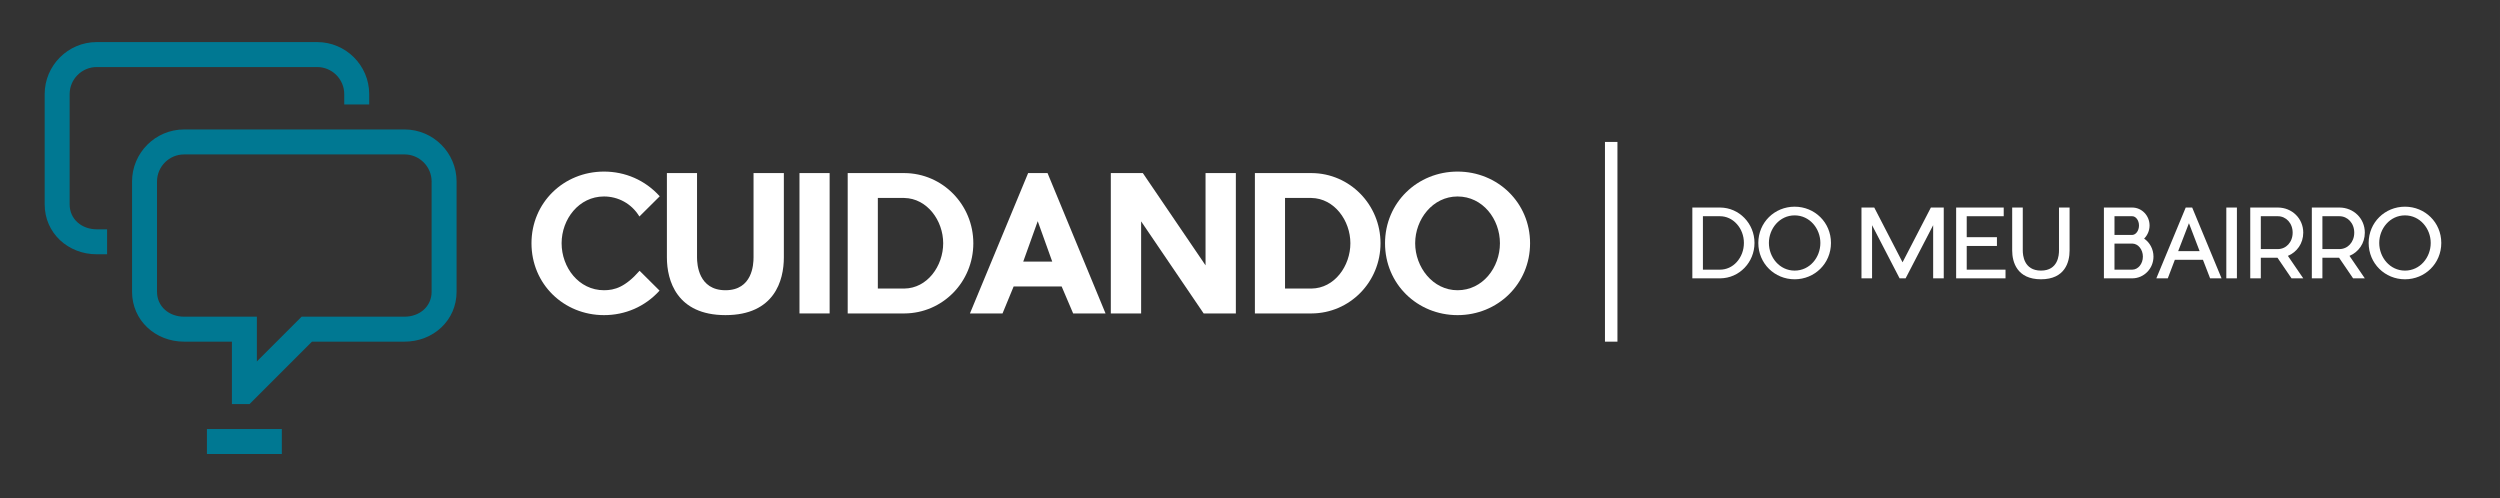 <?xml version="1.0" encoding="UTF-8" standalone="no"?>
<!-- Created with Inkscape (http://www.inkscape.org/) -->

<svg
   xmlns:dc="http://purl.org/dc/elements/1.1/"
   xmlns:cc="http://creativecommons.org/ns#"
   xmlns:rdf="http://www.w3.org/1999/02/22-rdf-syntax-ns#"
   xmlns:svg="http://www.w3.org/2000/svg"
   xmlns="http://www.w3.org/2000/svg"
   xmlns:sodipodi="http://sodipodi.sourceforge.net/DTD/sodipodi-0.dtd"
   xmlns:inkscape="http://www.inkscape.org/namespaces/inkscape"
   width="113.048mm"
   height="22.532mm"
   viewBox="0 0 400.563 79.838"
   id="svg4340"
   version="1.1"
   inkscape:version="0.91 r13725"
   sodipodi:docname="t.svg">
  <rect x="0" y="0" width="400.563" height="79.838" fill="#333333" stroke="none"/>
  <defs
     id="defs4342" />
  <sodipodi:namedview
     id="base"
     pagecolor="#ffffff"
     bordercolor="#666666"
     borderopacity="1.0"
     inkscape:pageopacity="0.0"
     inkscape:pageshadow="2"
     inkscape:zoom="2.8"
     inkscape:cx="185.72085"
     inkscape:cy="11.80736"
     inkscape:document-units="px"
     inkscape:current-layer="layer1"
     showgrid="false"
     inkscape:window-width="1920"
     inkscape:window-height="1080"
     inkscape:window-x="0"
     inkscape:window-y="0"
     inkscape:window-maximized="0"
     fit-margin-top="0"
     fit-margin-left="0"
     fit-margin-right="0"
     fit-margin-bottom="0" />
  <g
     inkscape:label="Camada 1"
     inkscape:groupmode="layer"
     id="layer1"
     transform="translate(-143.031,-287.977)">
    <path
       style="fill:#ffffff"
       inkscape:connector-curvature="0"
       id="path13"
       d="m 248.706,334.541 c -2.324,2.578 -5.522,3.928 -8.902,3.928 -6.458,0 -11.617,-4.979 -11.617,-11.515 0,-6.507 5.159,-11.485 11.617,-11.485 3.379,0 6.578,1.35 8.932,3.959 l -3.259,3.238 c -1.268,-2.099 -3.44,-3.208 -5.673,-3.208 -4.013,0 -6.79,3.628 -6.79,7.496 0,3.868 2.746,7.526 6.79,7.526 1.72,0 3.41,-0.51 5.703,-3.119 l 3.199,3.18 z" />
    <path
       style="fill:#ffffff"
       inkscape:connector-curvature="0"
       id="path15"
       d="m 268.623,315.709 0,13.523 c 0,3.689 -1.509,9.236 -9.354,9.236 -7.815,0 -9.385,-5.547 -9.385,-9.236 l 0,-13.523 4.828,0 0,13.523 c 0,1.11 0.241,5.248 4.557,5.248 4.316,0 4.497,-4.138 4.497,-5.248 l 0,-13.523 4.857,0 z" />
    <path
       style="fill:#ffffff"
       inkscape:connector-curvature="0"
       id="path17"
       d="m 275.957,338.199 -4.829,0 0,-22.49 4.829,0 0,22.49 z" />
    <path
       style="fill:#ffffff"
       inkscape:connector-curvature="0"
       id="path19"
       d="m 287.937,338.199 -9.084,0 0,-22.49 9.084,0 c 6.125,0.03 11.045,5.068 11.045,11.245 0,6.207 -4.92,11.216 -11.045,11.245 z m 6.216,-11.245 c 0,-3.628 -2.564,-7.196 -6.246,-7.257 l -4.225,0 0,14.514 4.225,0 c 3.711,-0.03 6.246,-3.629 6.246,-7.257 z" />
    <path
       style="fill:#ffffff"
       inkscape:connector-curvature="0"
       id="path21"
       d="m 320.166,338.199 -5.19,0 -1.841,-4.318 -7.695,0 -1.779,4.318 -5.221,0 9.324,-22.49 3.108,0 9.294,22.49 z m -8.54,-8.306 -2.324,-6.478 c -0.694,1.86 -1.539,4.379 -2.323,6.478 l 4.647,0 z" />
    <path
       style="fill:#ffffff"
       inkscape:connector-curvature="0"
       id="path23"
       d="m 341.046,338.199 -5.16,0 -10.018,-14.754 0,14.754 -4.857,0 0,-22.49 5.13,0 10.048,14.783 0,-14.783 4.857,0 0,22.49 z" />
    <path
       style="fill:#ffffff"
       inkscape:connector-curvature="0"
       id="path25"
       d="m 353.179,338.199 -9.083,0 0,-22.49 9.083,0 c 6.126,0.03 11.045,5.068 11.045,11.245 0,6.207 -4.919,11.216 -11.045,11.245 z m 6.217,-11.245 c 0,-3.628 -2.565,-7.196 -6.247,-7.257 l -4.225,0 0,14.514 4.225,0 c 3.712,-0.03 6.247,-3.629 6.247,-7.257 z" />
    <path
       style="fill:#ffffff"
       inkscape:connector-curvature="0"
       id="path27"
       d="m 388.187,326.954 c 0,6.536 -5.19,11.515 -11.62,11.515 -6.429,0 -11.618,-4.979 -11.618,-11.515 0,-6.507 5.189,-11.485 11.618,-11.485 6.43,0 11.62,4.979 11.62,11.485 z m -18.41,0 c 0,3.809 2.806,7.526 6.79,7.526 4.044,0 6.791,-3.658 6.791,-7.526 0,-3.868 -2.747,-7.496 -6.791,-7.496 -3.984,0 -6.79,3.657 -6.79,7.496 z" />
    <path
       style="fill:#ffffff"
       inkscape:connector-curvature="0"
       id="path31"
       d="m 418.648,332.574 -4.461,0 0,-11.343 4.461,0 c 3.039,0.016 5.498,2.557 5.498,5.672 0,3.13 -2.459,5.656 -5.498,5.671 z m 2.657,-2.616 c 0.733,-0.817 1.144,-1.891 1.144,-3.056 0,-1.149 -0.41,-2.238 -1.144,-3.04 -0.718,-0.802 -1.682,-1.24 -2.688,-1.24 l -2.735,0 0,8.562 2.735,0 c 1.007,0 1.97,-0.424 2.688,-1.226 z" />
    <path
       style="fill:#ffffff"
       inkscape:connector-curvature="0"
       id="path33"
       d="m 436.398,326.903 c 0,3.297 -2.613,5.823 -5.82,5.823 -3.209,0 -5.82,-2.526 -5.82,-5.823 0,-3.297 2.611,-5.809 5.82,-5.809 3.207,0 5.82,2.512 5.82,5.809 z m -9.944,0 c 0,2.314 1.71,4.432 4.124,4.432 2.43,0 4.123,-2.117 4.123,-4.432 0,-2.299 -1.711,-4.416 -4.123,-4.416 -2.414,0 -4.124,2.117 -4.124,4.416 z" />
    <path
       style="fill:#ffffff"
       inkscape:connector-curvature="0"
       id="path35"
       d="m 454.468,321.231 0,11.344 -1.697,0 0,-8.516 -4.413,8.516 -0.964,0 -4.412,-8.516 0,8.516 -1.697,0 0,-11.344 0.229,0 1.819,0 4.534,8.773 4.538,-8.773 1.818,0 0.245,0 z" />
    <path
       style="fill:#ffffff"
       inkscape:connector-curvature="0"
       id="path37"
       d="m 464.366,331.184 0,1.391 -7.911,0 0,-11.344 7.622,0 0,1.392 -5.928,0 0,3.358 4.841,0 0,1.406 -4.841,0 0,3.797 6.217,0 z" />
    <path
       style="fill:#ffffff"
       inkscape:connector-curvature="0"
       id="path39"
       d="m 474.631,321.231 0,6.897 c 0,1.83 -0.733,4.598 -4.583,4.598 -3.85,0 -4.614,-2.768 -4.614,-4.598 l 0,-6.897 1.697,0 0,6.897 c 0,0.681 0.151,3.206 2.917,3.206 2.764,0 2.886,-2.525 2.886,-3.206 l 0,-6.897 1.697,0 z" />
    <path
       style="fill:#ffffff"
       inkscape:connector-curvature="0"
       id="path41"
       d="m 488.072,329.096 c 0,1.921 -1.527,3.479 -3.406,3.479 l -4.535,0 0,-11.344 4.535,0 c 1.545,0 2.78,1.301 2.78,2.874 0,0.816 -0.336,1.573 -0.87,2.103 0.9,0.619 1.496,1.678 1.496,2.888 z m -6.246,-3.479 2.84,0 c 0.018,0 0.033,0 0.048,0 0.579,-0.046 1.038,-0.727 1.038,-1.513 0,-0.802 -0.49,-1.482 -1.086,-1.482 l -2.84,0 0,2.995 z m 4.551,3.479 c 0,-1.119 -0.732,-2.042 -1.634,-2.087 -0.016,0 -0.045,0 -0.078,0 l -2.84,0 0,4.175 2.84,0 c 0.95,0 1.712,-0.939 1.712,-2.088 z" />
    <path
       style="fill:#ffffff"
       inkscape:connector-curvature="0"
       id="path43"
       d="m 498.98,332.574 -1.833,0 -1.146,-2.965 -4.506,0 -1.13,2.965 -1.834,0 4.707,-11.344 1.036,0 4.706,11.344 z m -3.513,-4.355 -1.712,-4.478 -1.727,4.478 3.439,0 z" />
    <path
       style="fill:#ffffff"
       inkscape:connector-curvature="0"
       id="path45"
       d="m 501.44,332.574 -1.696,0 0,-11.343 1.696,0 0,11.343 z" />
    <path
       style="fill:#ffffff"
       inkscape:connector-curvature="0"
       id="path47"
       d="m 509.609,328.975 2.461,3.6 -1.88,0 -2.245,-3.297 -2.674,0 0,3.297 -1.693,0 0,-3.297 0,-1.392 0,-5.264 0,-1.392 1.693,0 2.752,0 c 2.244,0.016 4.047,1.74 4.047,4.023 0,1.726 -1.008,3.116 -2.461,3.722 z m -4.338,-1.089 2.736,0 c 1.299,0 2.366,-1.089 2.366,-2.632 0,-1.527 -1.067,-2.632 -2.366,-2.632 l -2.736,0 0,5.264 z" />
    <path
       style="fill:#ffffff"
       inkscape:connector-curvature="0"
       id="path49"
       d="m 519.476,328.975 2.46,3.6 -1.878,0 -2.245,-3.297 -2.674,0 0,3.297 -1.694,0 0,-3.297 0,-1.392 0,-5.264 0,-1.392 1.694,0 2.751,0 c 2.245,0.016 4.046,1.74 4.046,4.023 0,1.726 -1.007,3.116 -2.46,3.722 z m -4.337,-1.089 2.735,0 c 1.299,0 2.367,-1.089 2.367,-2.632 0,-1.527 -1.068,-2.632 -2.367,-2.632 l -2.735,0 0,5.264 z" />
    <path
       style="fill:#ffffff"
       inkscape:connector-curvature="0"
       id="path51"
       d="m 534.187,326.903 c 0,3.297 -2.61,5.823 -5.82,5.823 -3.206,0 -5.817,-2.526 -5.817,-5.823 0,-3.297 2.611,-5.809 5.817,-5.809 3.21,0 5.82,2.512 5.82,5.809 z m -9.942,0 c 0,2.314 1.711,4.432 4.122,4.432 2.431,0 4.127,-2.117 4.127,-4.432 0,-2.299 -1.711,-4.416 -4.127,-4.416 -2.411,0 -4.122,2.117 -4.122,4.416 z" />
    <rect
       x="400.187"
       y="310.719"
       width="2"
       height="32"
       id="rect53"
       style="fill:#ffffff" />
    <path
       style="fill:#007892"
       inkscape:connector-curvature="0"
       id="path57"
       d="m 207.842,308.719 -35.31,0 c -4.601,0 -8.345,3.744 -8.345,8.345 0,5.885 0,11.77 0,17.655 0,4.602 3.744,8 8.345,8 l 7.655,0 0,10 2.829,0 1.171,-1.171 8.829,-8.829 14.826,0 c 4.601,0 8.345,-3.398 8.345,-8 l 0,-17.655 c 0,-4.601 -3.744,-8.345 -8.345,-8.345 z m 4.345,26 c 0,2.396 -1.949,4 -4.345,4 l -16.484,0 -7.171,7.171 0,-7.171 -11.655,0 c -2.396,0 -4.345,-1.604 -4.345,-4 0,-5.885 0,-11.77 0,-17.655 0,-2.396 1.949,-4.345 4.345,-4.345 l 35.31,0 c 2.396,0 4.345,1.949 4.345,4.345 z"
       sodipodi:nodetypes="ccccccccsccsscscccccccccss" />
    <path
       style="fill:#007892"
       inkscape:connector-curvature="0"
       id="path59"
       d="m 154.187,320.719 0,-17.655 c 0,-2.396 1.949,-4.345 4.345,-4.345 l 35.311,0 c 2.395,0 4.344,1.949 4.344,4.345 l 0,1.655 4,0 0,-1.655 c 0,-4.601 -3.744,-8.345 -8.345,-8.345 l -35.31,0 c -4.601,0 -8.345,3.744 -8.345,8.345 l 0,17.655 c 0,4.602 3.744,8 8.345,8 l 1.655,0 0,-4 -1.655,0 c -2.396,0 -4.345,-1.604 -4.345,-4 z" />
    <rect
       style="fill:#007892"
       id="rect61"
       height="4"
       width="12"
       y="356.719"
       x="176.187" />
  </g>
</svg>
